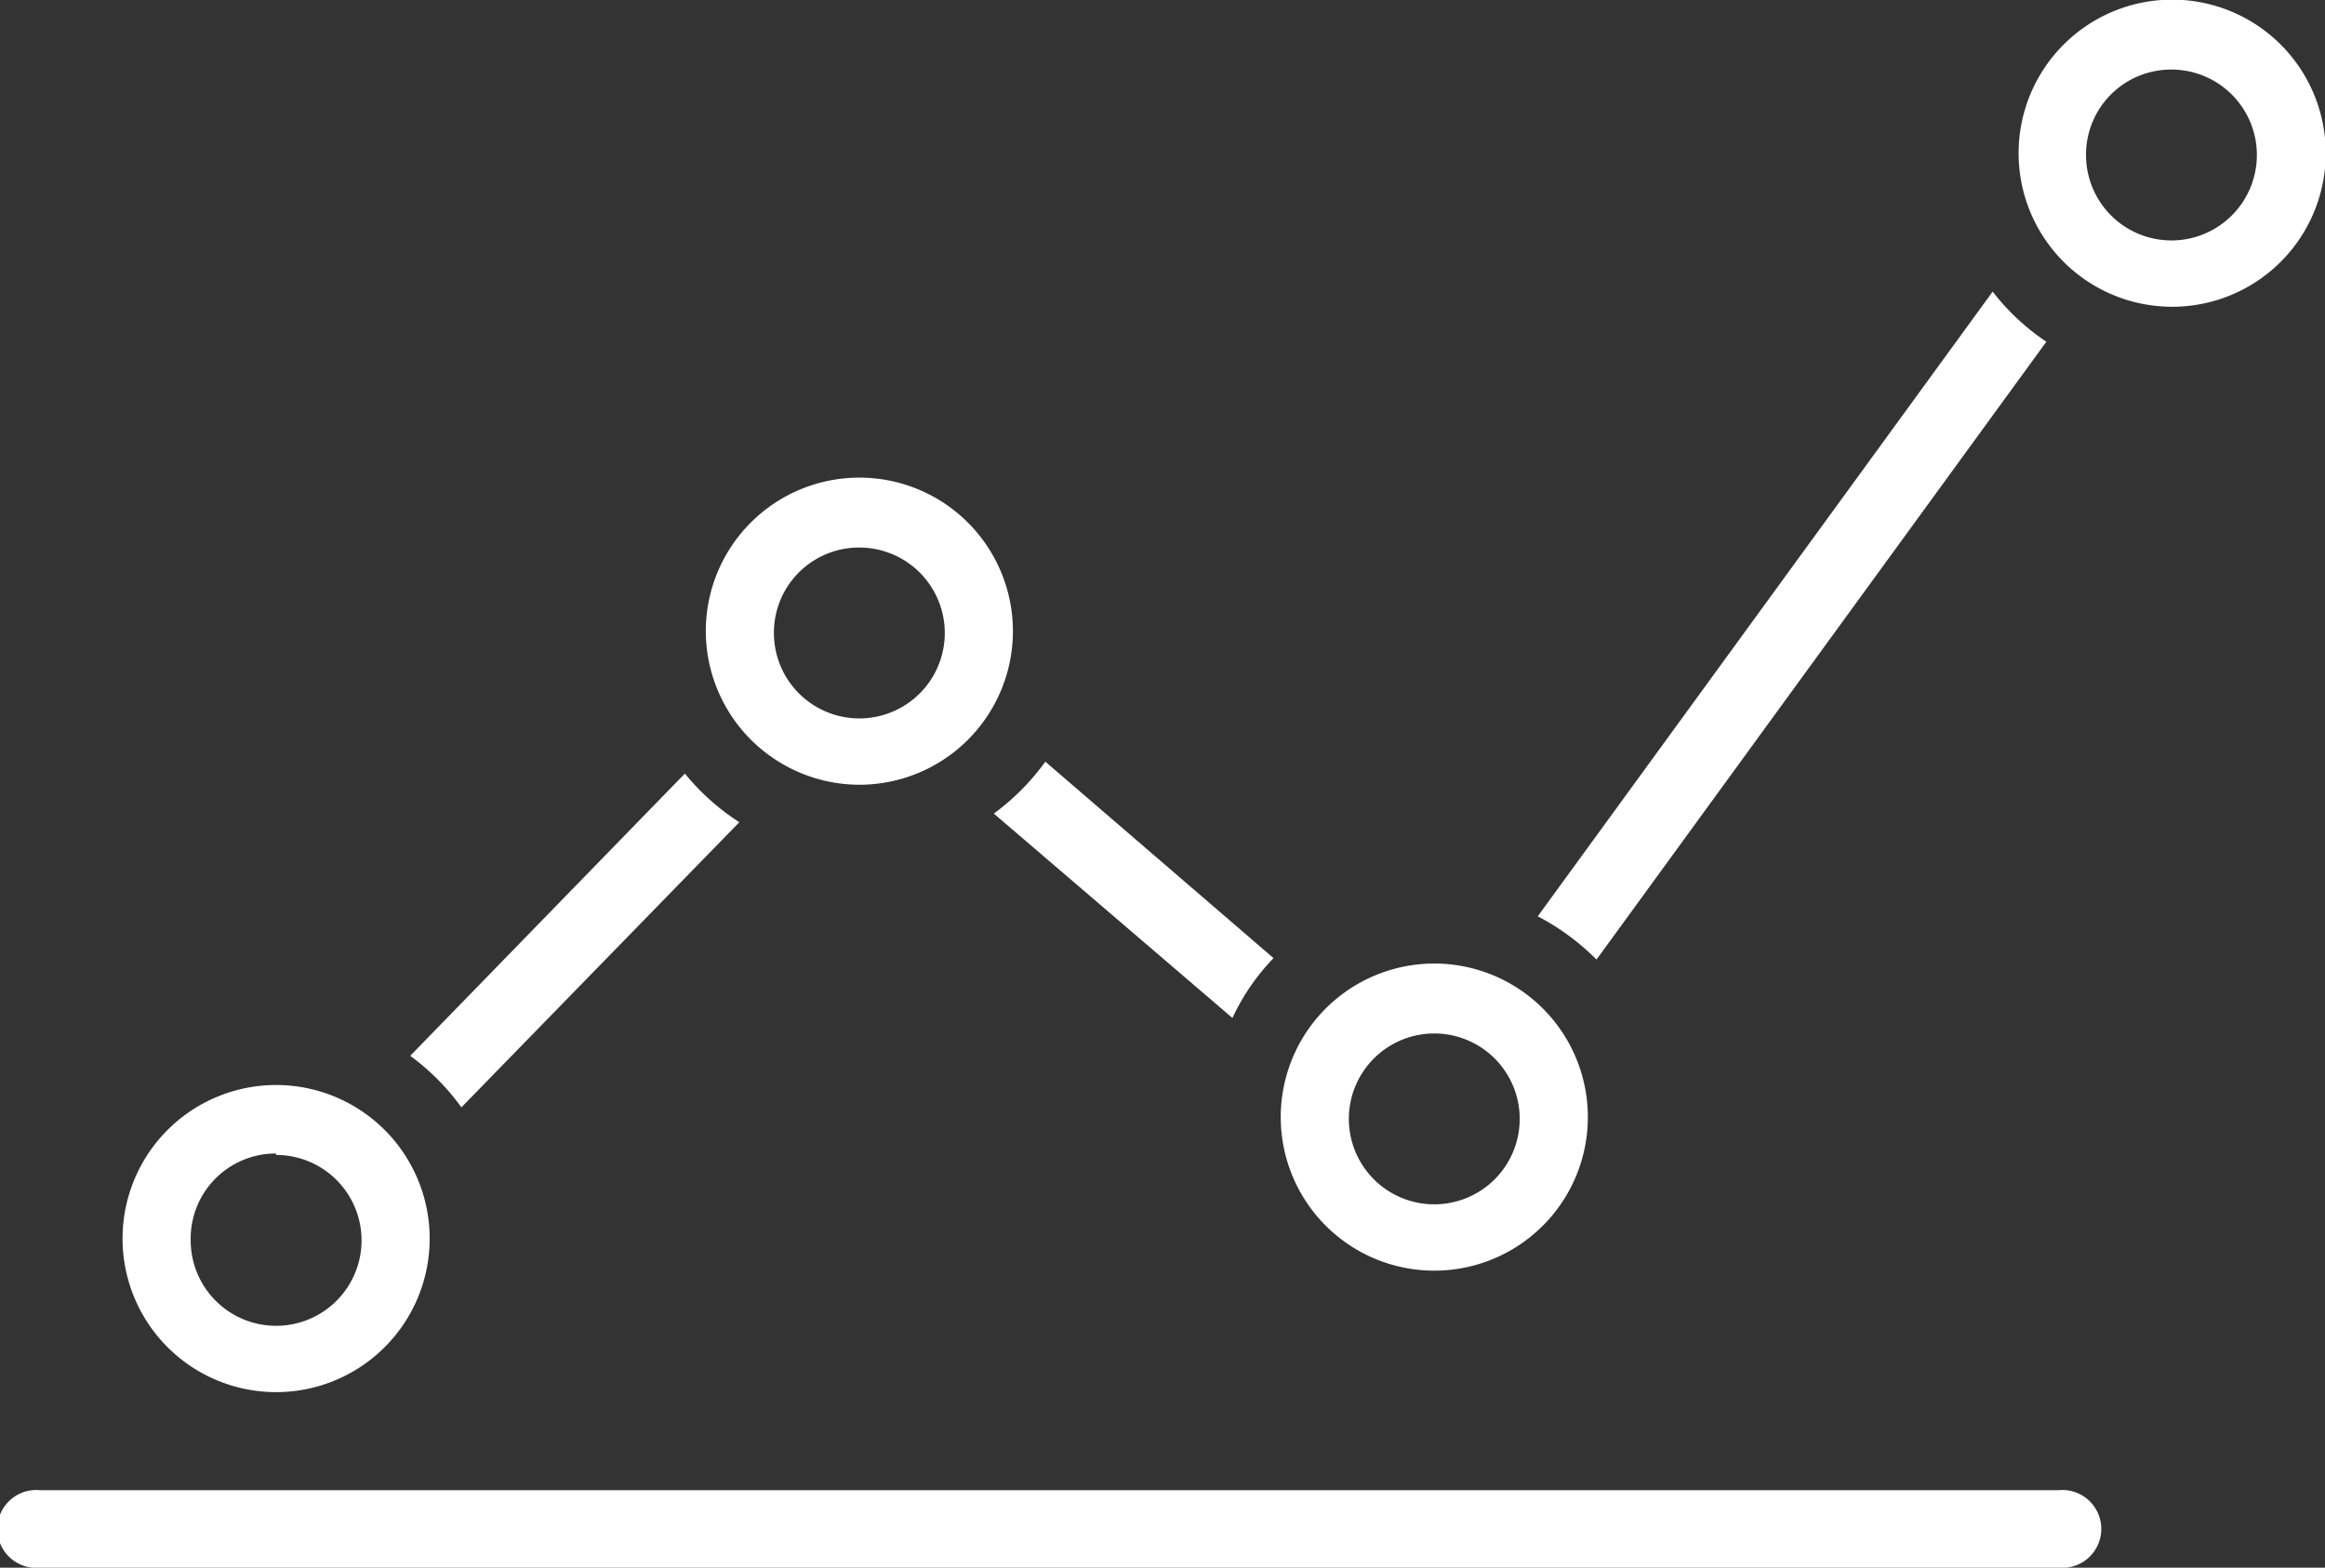<svg xmlns="http://www.w3.org/2000/svg" viewBox="0 0 64.5 43.49"><rect x="0" y="0" width="64.5" height="43.49" fill="#333333" stroke="none"/><title>Asset 1</title><g id="Layer_2" data-name="Layer 2"><g id="Icons"><path d="M57.11,41.34h-56a1.08,1.08,0,1,0,0,2.15h56a1.08,1.08,0,1,0,0-2.15Z" style="fill:#fff"/><path d="M7.66,38.62A4.26,4.26,0,1,0,3.4,34.37,4.26,4.26,0,0,0,7.66,38.62Zm0-6.58A2.37,2.37,0,1,1,5.29,34.4,2.36,2.36,0,0,1,7.66,32Z" style="fill:#fff"/><path d="M23.84,21.77a4.26,4.26,0,1,0-4.26-4.26A4.27,4.27,0,0,0,23.84,21.77Zm0-6.58a2.37,2.37,0,1,1-2.37,2.36A2.36,2.36,0,0,1,23.84,15.19Z" style="fill:#fff"/><path d="M39.79,35.25A4.26,4.26,0,1,0,35.53,31,4.26,4.26,0,0,0,39.79,35.25Zm0-6.58A2.37,2.37,0,1,1,37.42,31,2.37,2.37,0,0,1,39.79,28.67Z" style="fill:#fff"/><path d="M19,21.46l-7.62,7.83a6.42,6.42,0,0,1,1.42,1.43l7.71-7.91A6.47,6.47,0,0,1,19,21.46Z" style="fill:#fff"/><path d="M55.28,8.09,42.66,25.42a6.6,6.6,0,0,1,1.63,1.2L56.77,9.48A6.35,6.35,0,0,1,55.28,8.09Z" style="fill:#fff"/><path d="M35.33,26.58,29,21.13a6.51,6.51,0,0,1-1.43,1.44l6.62,5.67A6.08,6.08,0,0,1,35.33,26.58Z" style="fill:#fff"/><path d="M60.24,8.51A4.26,4.26,0,1,0,56,4.25,4.26,4.26,0,0,0,60.24,8.51Zm0-6.58a2.37,2.37,0,1,1-2.37,2.36A2.36,2.36,0,0,1,60.24,1.93Z" style="fill:#fff"/></g></g></svg>